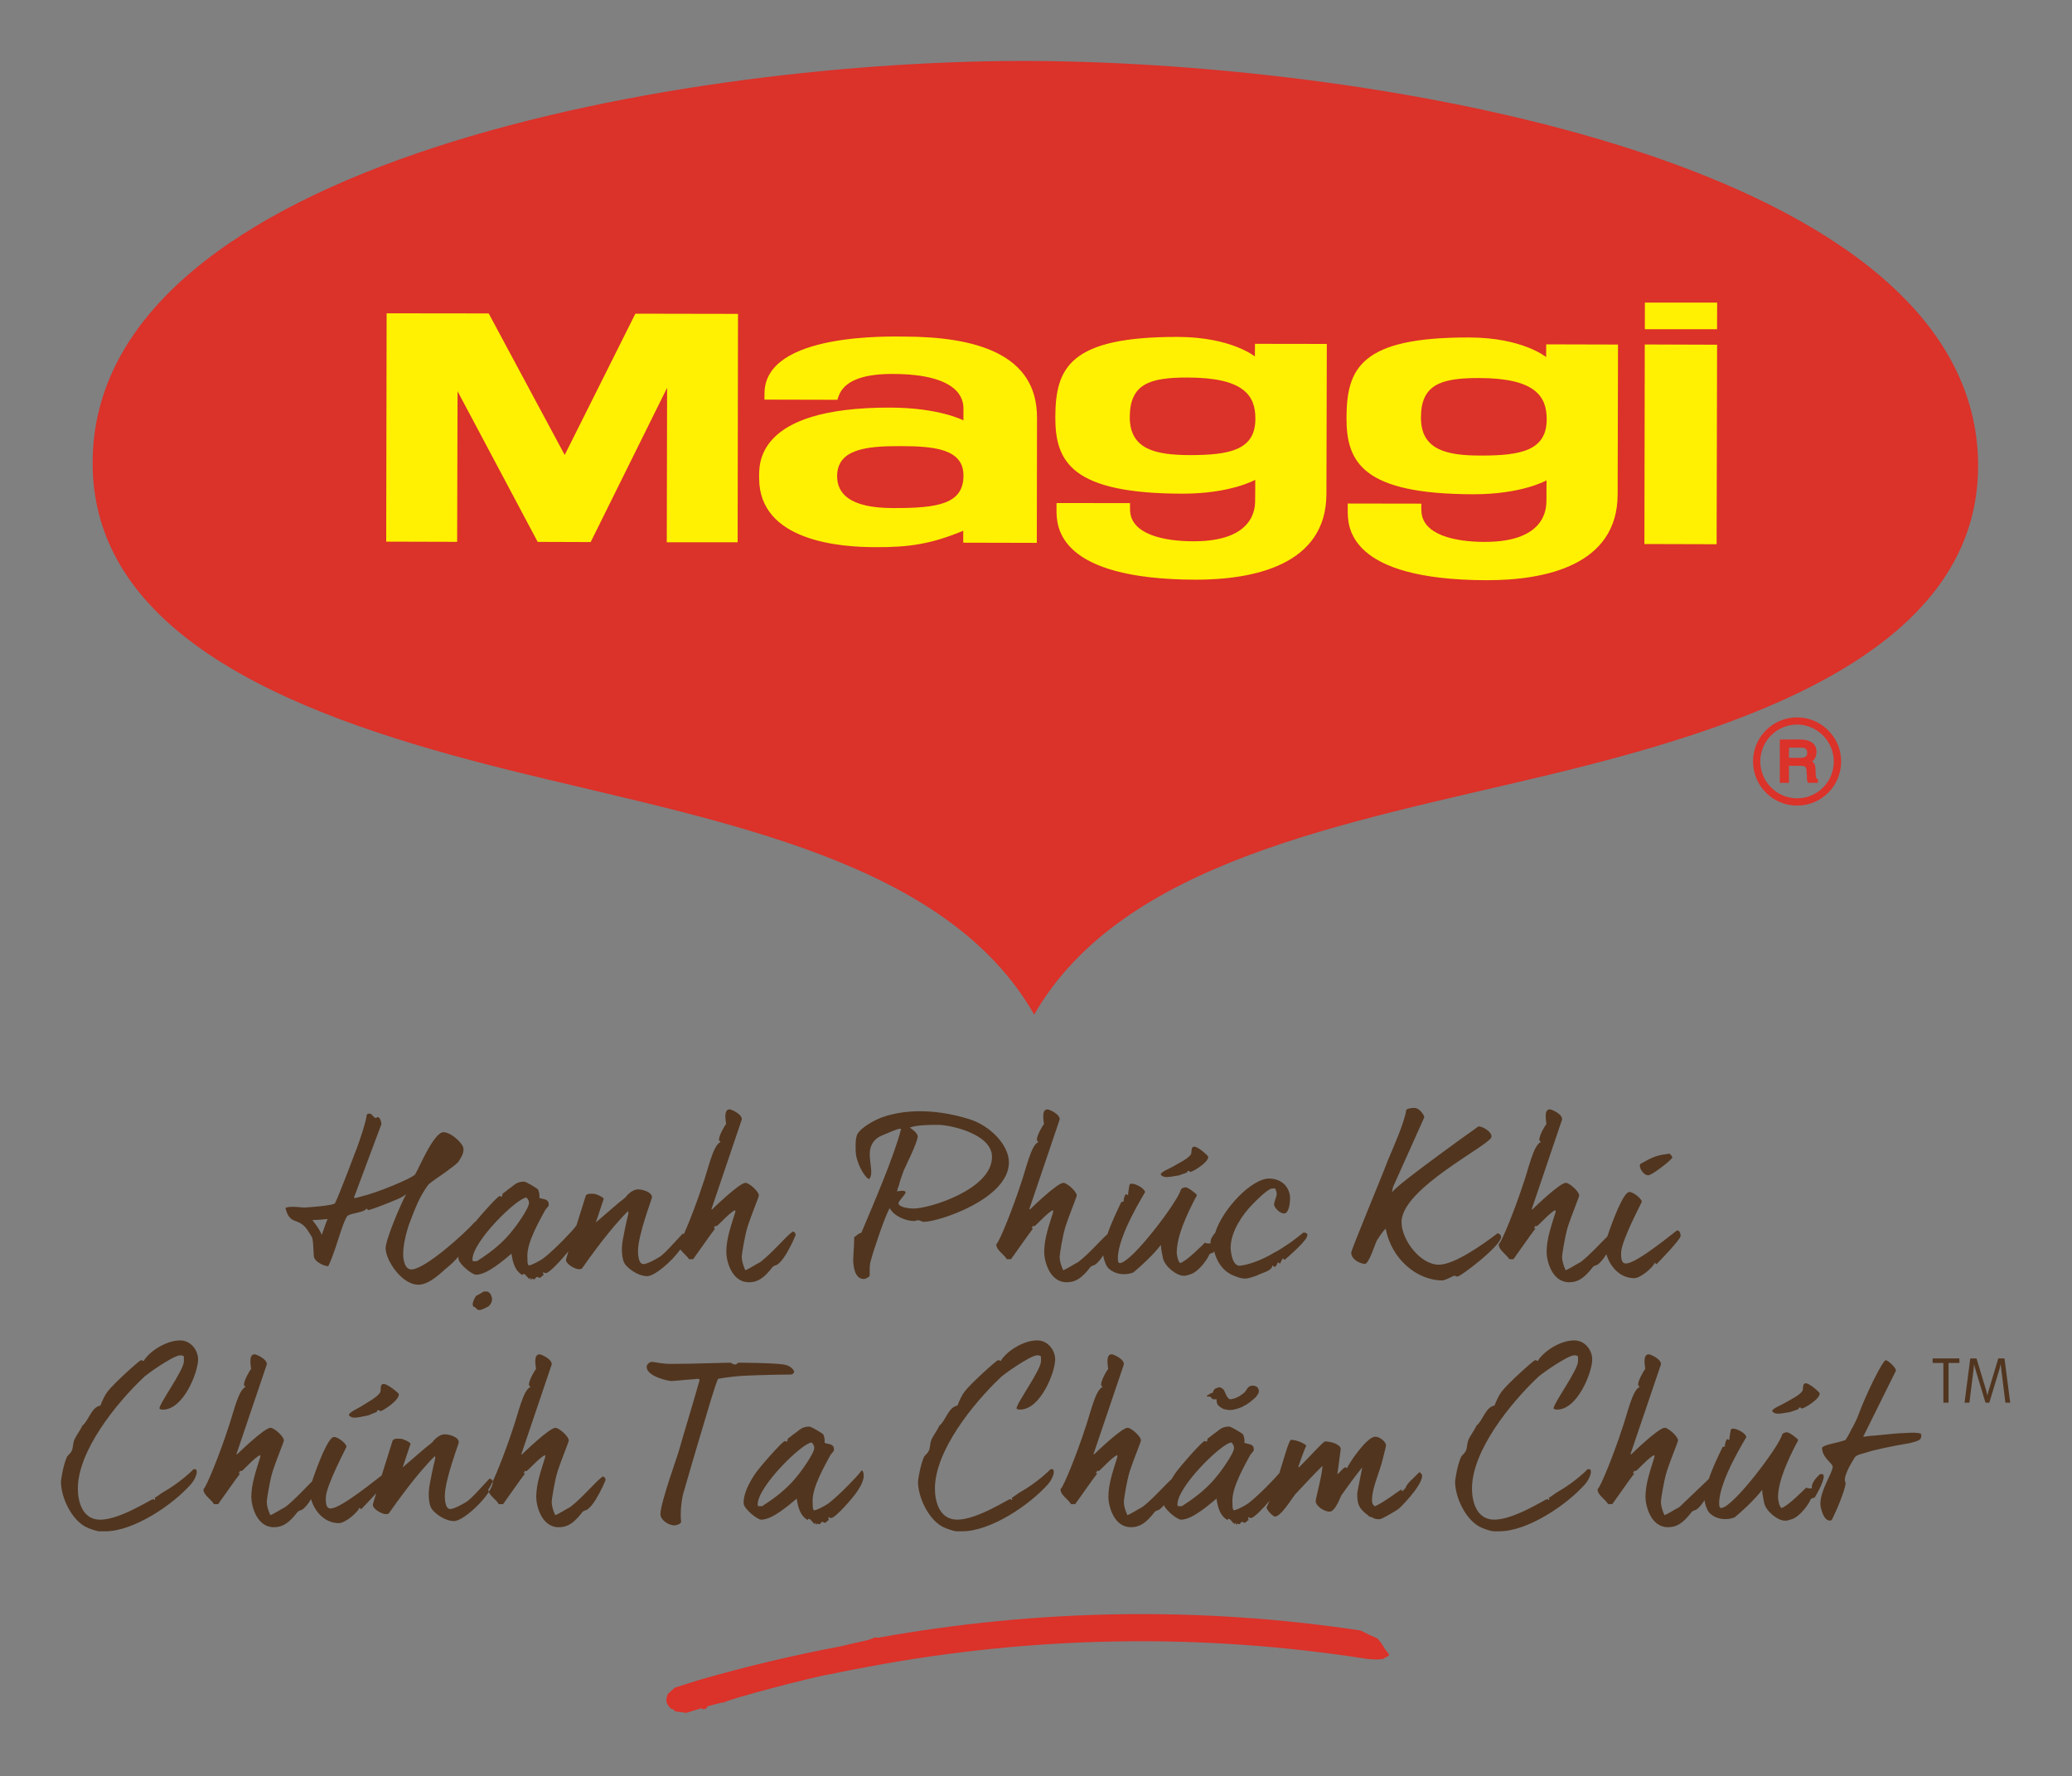 <svg width="680" height="583" viewBox="0 0 680 583" version="1.1" xmlns="http://www.w3.org/2000/svg"><rect x="0" y="0" width="680" height="583" fill="#808080" stroke="none"/><title>maggi_logo</title><g id="-assets" stroke="none" stroke-width="1" fill="none" fill-rule="evenodd"><g id="maggi_logo"><g id="icon"><path d="M599.995 239.717c-2.7-2.742-6.333-4.266-10.22-4.266-3.84 0-7.45 1.49-10.16 4.182-2.762 2.746-4.28 6.37-4.294 10.253-.01 3.89 1.51 7.555 4.262 10.293 2.728 2.73 6.337 4.214 10.17 4.214l.104-.012c3.834.008 7.44-1.5 10.155-4.222 2.73-2.734 4.217-6.364 4.217-10.196.008-3.865-1.475-7.5-4.232-10.245zm-10.225-1.914l-.004-.572.024.57c6.637.035 12.044 5.49 12.036 12.182-.008 6.635-5.387 12.033-12.052 12.033-6.653-.008-12.064-5.443-12.08-12.102.016-6.684 5.43-12.11 12.076-12.11zm6.5 17.8c-.11-.053-.19-.186-.265-.503-.07-.158-.094-.45-.115-.925l-.078-1.747c-.037-.885-.18-1.534-.55-2.004-.15-.2-.35-.373-.548-.51.312-.252.59-.528.787-.86.415-.633.624-1.368.656-2.21.01-1.745-.786-2.974-2.318-3.603-.63-.29-1.467-.457-2.823-.546l-6.907.02-.004 14.22h3.015l-.017-5.602 3.744.01c.824 0 1.176.108 1.31.18.452.175.698.618.714 1.25l.152 2.434c.013.332.017.555.017.67l-.01.112.017.08c.03.127.082.25.164.484l.12.38 3.248.005.058-1.192-.365-.142zm-3.166-8.578c-.024.868-.307 1.172-.557 1.34-.36.238-.97.372-1.753.368l-3.707-.016.05-3.35 3.886.016c.652.004 1.086.085 1.344.21.307.147.713.48.737 1.432zM339.4 332.993c28.944-50.294 102.085-62.67 167.274-78.29 62.33-14.955 142.37-39.334 142.516-101.658.16-99.448-195.718-132.16-309.206-133.032C226.567 19.24 30.572 52.387 30.4 151.848c-.137 62.295 79.716 87.004 142.05 102.22 65.096 15.88 138.237 28.502 166.95 78.925z" id="Fill-1" fill="#DB322A"/><path d="M539.67 178.55l.118-65.494 23.736.083-.155 65.478-23.7-.067zm23.84-70.483l.035-8.743-23.724-.004-.007 8.732 23.698.015zm-413.478 69.767l.13-49.44 26.297 49.456 17.392.06 25.084-50.638-.11 50.708h23.256l.12-74.964-33.68-.063-23.193 46.37-24.942-46.453-33.498-.04-.138 74.937 23.28.067zm285.41-64.955l-.127 49.24c-.067 23.334-23.87 28.153-42.974 28.138-45.397-.123-45.59-17.554-45.614-22.822-.01-1.628.012-2.34.012-2.34l24.126.034s-.042 1.076.008 2.37c.243 7.773 10.816 10.15 20.812 10.15 19.983.042 20.272-10.924 20.23-13.51.042-1.066.037-6.02.033-6.662 0 0-8.083 4.59-24.004 4.55-35.966-.062-41.652-10.275-41.602-25.035.018-16.392 4.82-26.47 40.16-26.416 17.63.048 25.33 6.423 25.33 6.423l.03-4.157 23.58.036zm-23.45 24.574c.06-7.648-3.798-13.495-22.137-13.543-12.757-.046-19.033 2.208-19.08 12.977-.016 10.725 8.662 12.427 19.633 12.478 13.3.012 21.598-1.72 21.585-11.91zm119.013-24.374l-.117 49.186c-.05 23.354-23.887 28.192-42.995 28.165-45.385-.098-45.59-17.55-45.59-22.81-.02-1.615.012-2.363.012-2.363l24.155.04s-.084 1.075.017 2.375c.21 7.762 10.728 10.178 20.74 10.182 20.013.027 20.272-10.94 20.29-13.54-.014-1.075.032-6.032.032-6.654 0 0-8.093 4.59-24 4.56-36.038-.045-41.703-10.3-41.645-25.034.02-16.387 4.78-26.506 40.163-26.423 17.64.01 25.352 6.434 25.352 6.434l.025-4.18 23.56.063zM507.6 137.64c.04-7.637-3.867-13.543-22.197-13.567-12.707-.028-19.063 2.23-19.067 12.98-.03 10.744 8.674 12.466 19.632 12.462 13.29.032 21.61-1.71 21.632-11.876zm-167.267-.552l-.063 41.085-24.147-.06-.004-3.904c-10.52 4.333-17.708 5.436-28.83 5.373-11.104-.004-38.18-1.765-38.154-22.68.017-4.09-1.644-23.236 42.958-23.125 16.038.008 24.088 4.176 24.088 4.176s.02-2.734.008-3.814c.03-2.782-.958-11.367-23.263-11.407-8.226-.016-14.975 1.608-17.347 6.427-.502 1.115-.758 2.057-.758 2.057l-23.94-.06s-.005-.898.02-2.04c.004-20.143 42.12-18.626 45.816-18.646 23.28.048 43.673 5.545 43.615 26.618zM316.2 156.103c.02-8.913-9.943-9.673-20.917-9.68-11.013-.025-20.502 1.008-20.553 9.818-.016 5.6 3.9 10.486 18.29 10.51 14.86.047 23.166-1.352 23.18-10.647z" id="Fill-377" fill="#FFF101"/></g><g id="tagline-copy"><path d="M385.06 382.807c1.364-.858 5.04-2.482 5.87-4.114.155-.683-.023-2.128.78-2.33 1.308-.322 4.754 3.02 4.803 3.204.272 1.806-4.7 4.792-5.696 5.038-.56.14-.235-.393-.934-.282-.556.14.005.517-.572.592-.494.127-1.923.74-2.48.878-4.425.782-4.847.69-5.874-.215-.24-.913 3.142-2.144 4.104-2.77m196.574 80.428c1.027.905 1.45.993 5.874.214.556-.14 1.985-.75 2.48-.877.577-.08.013-.453.573-.592.7-.11.38.422.935.283.995-.246 5.968-3.232 5.696-5.04-.048-.18-3.495-3.525-4.798-3.203-.808.203-.63 1.648-.783 2.33-.834 1.63-4.508 3.257-5.872 4.114-.962.628-4.344 1.86-4.104 2.772M547.73 378.65c-.04 0-.78.114-2.21.345-1.432.23-3 .782-4.708 1.66-.812.46-1.644.917-2.5 1.377-.086.127-.127.314-.127.564 0 .628.288 1.307.865 2.037.576.73 1.206 1.096 1.888 1.096.515 0 1.794-.75 3.844-2.256 2.05-1.505 3.42-2.696 4.1-3.57-.425-.838-.807-1.255-1.152-1.255m-392.35 50.256c.255-.04.51.083.763.377.41.417.66.627.816.667h.506c.41 0 1.43-.417 2.956-1.25.714-.71 1.07-1.506 1.07-2.383 0-.29-.153-.874-.56-1.668-.458-.505-.815-.755-1.07-.755h-1.12c-.56.377-1.426.877-2.547 1.46-.714 1.172-1.067 2.09-1.067 2.717 0 .294.1.544.25.834m257.472 26.68c-.134-.264-.374-.458-.658-.538-.028-.01-.057-.03-.093-.05-.115-.07-.24-.12-.375-.14l-.434-.072c-.056-.012-.117-.015-.174-.015-.51 0-1.42.175-1.99 1.283-.096.107-.165.214-.214.322-.065.075-.19.234-.43.59l-.037.057c-.195.103-.353.222-.467.365l-1.4.965c-.05.008-.094.02-.14.032-.246.067-.506.206-.79.425-.337.078-.715.185-1.12.32-.32.104-.55.127-.683.127-.666 0-1.18-.837-1.498-1.54l-.613-1.374c-.09-.207-.248-.373-.438-.485-.138-.17-.32-.293-.532-.357-.252-.166-.577-.193-.873-.114-.015 0-.032 0-.052.004-.154.016-.3.063-.43.14-.085.027-.175.062-.272.106-.325.084-.613.314-.76.62-.024.055-.068.123-.125.206-.08.13-.13.278-.15.43l-.012.098c-.048.17-1.112.354-1.07.528l-.93.524v.223c0 .254 1.132-.24 1.52.59.29.573 1.386.39 1.548.39h.118l.02.763c.037.05.09.476.134.52.024.024.053.234.077.254.02.024.04.143.065.163.073.103.16.238.256.306.187.23.447.465.775.656l.878.504c.045.024.09.048.138.068.21.08.443.123.69.107.122.032.264.07.43.11.28.076.573.088.82.088 1.093 0 2.404-.317 4.09-1.008.243-.123.584-.33 1.034-.612.268-.055.524-.202.678-.405.305-.167.488-.29.565-.35.308-.24.824-.65 1.522-1.238.232-.17.57-.504.82-.77.094-.096.167-.207.215-.33.005 0 .01-.004.017-.012.073-.067.134-.143.186-.226.333-.532.47-.917.47-1.28 0-.336-.137-.638-.303-.967m230.197-8.25v-1.49h-8.782v1.49h3.524v13.03h1.7v-13.03h3.557m16.677 13.03l-1.88-14.52h-2.033l-3.133 10.43c-.074.2-.134.405-.19.612-.054.202-.095.393-.12.572-.052.2-.088.388-.1.555h-.04c-.034-.167-.078-.354-.13-.556-.042-.18-.082-.37-.13-.573-.046-.207-.098-.413-.15-.612l-3.164-10.43h-2.034l-1.884 14.52h1.603l1.35-10.887c.025-.203.054-.405.07-.612.02-.206.04-.397.053-.572.012-.202.024-.397.04-.58h.017c.028.183.073.378.134.58.04.175.085.366.138.572.053.207.113.41.178.612l3.29 10.887h1.25l3.3-10.887c.057-.203.11-.405.162-.612.053-.206.102-.397.138-.572.06-.202.106-.397.134-.58h.037c0 .183.017.378.04.58.018.175.034.366.054.572.02.207.04.41.07.612l1.35 10.887h1.58m-552.21-60.286c-.552 1.138-1.372 3.82-1.92 5.228-.208-.603-.89-1.878-1.645-2.95l-1.438-1.942c.89 0 1.778 0 5.002-.337m116.95 4.94c-.14-.073-.288-.117-.425-.117-.41.405-5.344 5.83-6.03 6.37-1.027.8-.755.8-1.782 1.405-.75.468-1.437.802-2.054 1.14-1.096.535-2.262 1.07-3.013 1.07-1.712 0-1.78-3.485-1.78-4.287 0-5.292 4.59-17.156 4.59-17.62 0-1.81-3.292-2.617-4.522-2.617-2.33 0-4.112 2.55-4.18 2.616-.55.464-1.167 1.004-1.646 1.337l-.755.604-7.328 6.298 2.6-7.774c-.41-.735-2.74-1.604-3.01-1.604-.687 0-2.74-.338-2.948.802-.75 2.388-1.9 6.04-3.023 9.625-.102.045-.213.16-.332.36-.548.938-6.508 7.236-10.344 10.253-1.437 1.072-4.178 2.41-4.795 2.41-.208.068-.342-.067-.41-.4l-.14-.406-.068-2.41c0-4.558 4.04-11.527 5.688-14.608.272-.536.617-.802 1.16-1.54.208-.2.208-.47.14-.937l-.14-.605c-.75-1.005-1.915-.74-2.942-1.275.203-1.004-.138-2.144-.41-2.747-.415-.4-3.906-2.545-4.592-2.545-2.533 0-3.496 1.405-4.523 2.076-.75.47-1.85 1.477-2.602 1.946.208.266-.068.734-.344 1.004-.203 0 .073-.27-.548-.27-.568 0-5.137 5.024-7.92 8.4-.072.028-.147.064-.224.11-3.358 3.82-16.102 15.28-20.624 15.55-2.33.197-2.875-3.218-2.875-5.028 0-3.888 1.576-8.978 2.327-10.79 1.644-4.354 3.085-8.107 5.825-11.86.752-.936 4.588-3.35 6.44-4.756 1.303-1.072 2.054-1.405 3.49-2.815 1.442-2.212 1.714-3.014 1.714-4.288 0-1.807-4.107-5.496-6.576-5.496-3.22 0-8.152 12.132-9.317 13.875-.89 1.203-12.67 6.095-17.47 7.167-.755.202-2.33.738-2.602.468l9.04-24.19c0-.332-.34-2.278-1.23-2.278-.754 0 .135.27-.616.27-.756 0-1.235-1.405-1.99-1.405-.75 0-.75.067-.958.333-.34 2.68-2.262 8.176-3.15 10.653-2.193 5.83-5.96 15.68-7.264 18.36-.34.874-9.658 1.474-10.206 1.474-.617 0-5.21-.667-6.098.202 1.644 6.23 4.453 2.342 7.742 7.972 1.23 2.077 1.23.74 1.575 7.775.208 2.144 4.386 3.617 4.796 3.216 1.85-4.022 2.878-7.842 4.246-11.86.548-1.676 1.576-4.29 2.06-4.626 1.846-1.072 5.134-.937 6.23-2.343l.55.536c4.25-1.274 10.21-3.887 10.62-4.09l1.233-.734.548-.405c-1.372 2.415-6.715 14.676-6.715 17.758 0 3.752 5.205 11.927 10.755 11.927 3.906 0 8.087-4.62 9.593-5.76 1.137-.894 2.353-2.1 3.543-3.465-.008.22-.003.438.013.65 0 1.607 4.384 5.292 5.757 5.292 3.767 0 9.248-4.956 11.647-6.9.203 1.206.613 5.292 3.423 6.9.548.337 0-.266.548-.266.617 0 1.165 1.203 1.99 1.743 0-.204 0-.27.064-.34l.138-.134c.207.203.138.473.138.74l.548-.537c.276.27-.07.27.548.27.548 0 .41-.74 1.027-.74.62 0 .14.266.757.266s.89-.87 1.368-.802c0-.266-.34-.738-.07-1.004.277 0 .208.266.825.266 1.22 0 5.648-5.017 7.378-7.15-.494 1.623-.805 2.69-.805 2.794 0 1.41 2.943 3.085 4.246 3.085.478 0 .823-.067 1.026-.27 2.4-3.415 9.25-13.067 15.075-18.76.273.265.07.805.07 1.07-.414 1.676-.755 3.15-1.027 4.555-.484 2.347-.963 4.828-.963 5.563-.203 1.81 0 4.824.894 6.1 1.16 1.675 4.453 4.017 7.328 4.017 2.465 0 7.98-4.718 10.88-8.762.816 1.114 2.236 2.13 2.833 3.203h1.368c2.4-3.282 4.864-6.967 7.263-10.12-1.165 0 0-.266 0-1.004.207 0-.207.27.41.27.41 0 4.66-4.892 6.167-5.226v.6c-1.303 4.292-2.948 8.648-2.948 13.135 0 2.68 1.645 9.918 7.402 9.918 2.943 0 5-1.41 7.742-4.96.137-.202.41-.333.82-.535l.616-.203c1.575-1.004 3.016-3.35 4.177-5.558.686-1.275 1.373-2.68 1.99-4.22 0-.74-.414-1.01-.89-1.208-2.196 1.472-6.645 6.967-10.69 10.048-1.92 1.005-3.633 2.212-4.932 2.68-.75-1.675-1.164-3.148-1.164-4.423 0-.536.89-6.698 1.99-10.117 1.092-3.42 3.63-9.514 3.63-9.982 0-1.342-3.22-4.157-4.386-4.157-1.985 0-10.482 8.242-11.03 8.778-.07-.068-.138-.2-.138-.266 0-.068 0-.068.07-.135l9.864-29.15c.207-1.805-3.495-3.35-3.974-3.35-2.193 0-1.162 4.157-1.162 4.824-.414.406-2.33 3.686-2.33 5.096 0 .603.48.536.48.802-2.47 1.072-4.044 9.05-5.896 14.14-1.477 4.616-4.214 11.858-6.09 16.063m-50.844-10.234c0 1.946-4.933 8.577-5.48 9.113-2.262 3.016-5.69 5.895-7.812 7.436-1.027.738-2.26 1.608-3.836 2.616h-1.166c-.07 0-.07 0-.138-.067-.065-.068-.134-.27-.134-.536 0-5.902 14.73-20.307 17.742-20.307.552.603.824 1.207.824 1.743m157.493-13.266c0-5.694-6.098-12.063-13.02-14.207-3.422-1.072-16.235-4.824-28.224-.734-2.262.733-7.467 3.417-8.567 5.827-.682 1.54-.48 4.757-.48 5.226 0 3.685 2.81 8.71 4.386 9.382 2.19-2.28-1.576-8.44 1.51-12.332.82-1.068 1.712-1.54 2.74-2.01 1.985-.87 5.204-2.21 5.82-2.21.277 0 .41.066.41.134v.067c-2.19 8.712-9.178 24.86-13.015 33.973-.755 0-1.575.937-2.33 1.406 0 2.28-.34 6.567-.34 7.17 0 1.61.202 6.568 3.49 6.568.553 0 1.92-.67 1.92-1.138 0-1.81-.068-3.753.41-5.027.894-3.35 4.592-14.473 6.168-17.086 1.437 2.68 5.342 4.22 8.018 4.22.614 0 .752-.266 1.3-.266.617 0 1.234.536 1.85.536 5 0 27.953-7.576 27.953-19.5m-5.55-1.81c0 10.653-20.485 16.954-25.828 16.954-.755 0-4.864-.27-4.864-1.81 0-.672 2.33-2.816 2.33-3.483 0-.805-1.78-.535-2.808-.336.203-1.14.75-2.28.75-2.343 0-.602.825-2.747 1.373-4.287.203-.74 4.657-9.45 4.657-11.392 0-1.206-1.916-2.413-2.602-2.95 2.533-.87 6.646-.87 9.455-.87 3.496 0 17.538 2.812 17.538 10.52m72.924 30.977c-.132.224-.22.36-.24.383-.276.266-.824.067-1.373.67-.34 1.073-3.288 5.627-6.235 6.5-1.37.47-1.577.47-2.194.47-2.395 0-6.232-3.15-6.78-5.766-.276-1.406-.617-2.748-.686-4.352-2.533 3.347-6.85 7.234-9.045 9.045-4.11 1.54-7.604-.405-8.562-1.878-.73-1.043-1.273-3.1-1.302-3.767-.855 1.343-1.8 2.524-2.802 3.162l-.62.203c-.41.202-.683.333-.82.536-2.74 3.55-4.796 4.96-7.743 4.96-5.753 0-7.397-7.24-7.397-9.92 0-4.486 1.644-8.842 2.943-13.134v-.6c-1.505.334-5.752 5.226-6.166 5.226-.613 0-.203-.27-.41-.27 0 .738-1.165 1.004 0 1.004-2.395 3.153-4.863 6.838-7.26 10.12h-1.37c-.894-1.607-3.634-3.084-3.427-4.958 1.027-.67 5.756-12.73 7.88-19.365 1.847-5.09 3.422-13.067 5.89-14.14 0-.265-.478-.198-.478-.8 0-1.41 1.92-4.69 2.33-5.096 0-.666-1.028-4.823 1.164-4.823.48 0 4.178 1.545 3.975 3.35l-9.87 29.15c-.066.067-.066.067-.066.135 0 .067.065.198.134.266.548-.536 9.045-8.78 11.03-8.78 1.166 0 4.385 2.816 4.385 4.158 0 .468-2.533 6.563-3.63 9.982-1.095 3.42-1.984 9.58-1.984 10.117 0 1.275.41 2.748 1.16 4.424 1.303-.47 3.016-1.677 4.932-2.682 3.46-2.635 7.218-7.037 9.605-9.177 1.278-3.782 3.173-7.64 4.507-10.456.203-.2.617-.064.82-.334-.07-.87.41-2.28.756-2.28.617 0 .138.27.686.27 0-1.004.272-2.21.48-3.485.27 0 0-.266.75-.266 1.372 0 4.32 1.674 4.32 2.814 0 .135-8.908 14.135-8.908 21.64 0 .536 0 1.608.613 1.608 3.91 0 19.188-20.437 20.008-23.987.207-.603 1.027-.87 1.644-.87.825 0 3.634 2.208 3.634 2.478 0 .536-.483 1.005-.686 1.473-2.538 5.027-5.89 11.928-5.89 17.56 0 .467.41 3.012 1.164 3.346 2.188-.735 7.194-5.83 8.083-6.7.48.27.82.27 1.576.27.617 0 .07-.2.276-.404-.05-.96.604-2.058 1.508-3.098 2.517-7.987 12.053-17.807 17.665-17.807 4.385 0 6.922 3.08 6.922 6.5 0 1.406-.345 4.96-1.99 4.96-1.436 0-3.288-2.014-3.288-3.018 0-.47.894-2.748.894-3.284 0-.468-.137-1.405-.617-1.94l-1.027.067c-1.51.198-5.756 4.622-6.03 4.892-3.835 3.818-7.054 9.11-7.4 13.602-.207 1.27.276 6.833 2.88 6.833 5.07-.536 10.62-3.82 11.098-4.153 2.193-1.076 3.013-1.81 5.753-3.554.755-.536 3.15-2.41 4.044-3.148.342-.068.687 0 1.028.202l.345.266c0 .203 0 .536-.207 1.005-.824 1.945-7.125 7.373-7.194 7.373-.548 0-.414-.27-.617-.472-.272.472-.686 1.008-.89 1.743-.206 0-.413-.135-.685-.4-.48.467-.548 1.472-1.097 1.472-.617 0-.617-.47-.82-.47 0 1.81-3.292 2.415-4.936 3.284-.34.2-2.055.67-2.603.87-.89.202-1.782.27-2.602.067-.34 0-2.878-.8-4.044-1.607-2.59-1.47-4.24-4.514-4.89-7.216m94.154-4.712c0-.734-.82-1.203-1.165-1.203-4.864 3.752-14.25 10.316-19.252 10.316-6.094 0-12.26-8.104-12.26-14.005 0-11.19 29.526-25.392 29.526-28.004 0-1.947-3.425-3.555-4.314-3.353-4.864 3.415-9.248 6.63-13.154 9.514-6.715 4.96-13.91 10.32-15.208 12.13l.34-1.742 10.276-22.918c0-.604-1.506-3.082-3.288-3.082-.75 0-1.847.068-2.602.604-.756 4.622-4.316 12.396-5.96 16.35-2.74 7.236-12.127 29.55-12.127 30.555 0 2.28 3.012 3.685 4.523 3.685 1.3 0 3.49-7.104 3.905-7.707.82-1.27 1.78-2.81 2.876-3.887 1.85 9.986 10.28 17.022 18.57 17.022 1.026 0 3.698-1.54 3.9-1.54.756 0 .277.265 1.097.265 1.096 0 14.32-10.117 14.32-13m34.856-.143c-2.375 2.305-5.686 6.043-8.757 8.386-1.92 1.005-3.634 2.212-4.933 2.68-.755-1.675-1.165-3.148-1.165-4.423 0-.536.89-6.698 1.985-10.117 1.096-3.42 3.634-9.514 3.634-9.982 0-1.342-3.22-4.157-4.385-4.157-1.99 0-10.484 8.242-11.032 8.778-.07-.068-.138-.2-.138-.266 0-.068 0-.068.07-.135l9.865-29.15c.203-1.805-3.496-3.35-3.975-3.35-2.192 0-1.165 4.157-1.165 4.824-.41.406-2.33 3.686-2.33 5.096 0 .603.48.536.48.802-2.466 1.072-4.04 9.05-5.892 14.14-2.123 6.634-6.85 18.693-7.876 19.364-.207 1.874 2.533 3.35 3.422 4.96h1.37c2.4-3.284 4.865-6.97 7.265-10.122-1.166 0 0-.266 0-1.004.203 0-.208.27.41.27.41 0 4.66-4.892 6.166-5.226v.6c-1.302 4.292-2.946 8.648-2.946 13.135 0 2.68 1.644 9.918 7.4 9.918 2.944 0 5-1.41 7.74-4.96.137-.202.413-.333.823-.535l.617-.203c1.09-.695 2.115-2.034 3.03-3.524 1.094 3.854 4.2 7.726 8.886 7.88 2.26.204 6.646-3.75 6.99-5.09l.545.537c.345-.338 7.95-8.108 7.95-9.315 0-.203-.07-1.81-1.166-1.81-.204 0-13.496 11.125-16.853 10.855-1.714 0-1.507-2.68-1.507-3.685.203-4.086 6.85-16.482 6.78-16.55 0-1.008-2.74-3.216-4.043-3.216-1.96-.21-5.68 9.842-7.268 14.596m-404.045 84.254c-2.17 2.442-4.752 5.077-4.947 5.268l-.548-.536c-.345 1.34-4.726 5.293-6.987 5.09-4.685-.152-7.793-4.023-8.888-7.876-.913 1.49-1.938 2.83-3.028 3.525l-.617.198c-.41.203-.686.338-.824.537-2.74 3.553-4.795 4.96-7.742 4.96-5.753 0-7.397-7.236-7.397-9.92 0-4.487 1.644-8.842 2.947-13.13v-.604c-1.51.333-5.757 5.225-6.167 5.225-.617 0-.207-.266-.41-.266 0 .74-1.165 1.005 0 1.005-2.4 3.148-4.867 6.833-7.263 10.117h-1.372c-.89-1.61-3.63-3.082-3.422-4.96 1.027-.668 5.752-12.73 7.876-19.365 1.85-5.09 3.426-13.064 5.89-14.136 0-.27-.48-.203-.48-.807 0-1.405 1.922-4.69 2.332-5.09 0-.67-1.027-4.825 1.165-4.825.48 0 4.178 1.54 3.975 3.348l-9.866 29.148c-.07.068-.07.068-.07.135s.07.198.135.265c.552-.532 9.045-8.775 11.035-8.775 1.16 0 4.384 2.815 4.384 4.153 0 .47-2.537 6.568-3.633 9.983-1.096 3.418-1.985 9.585-1.985 10.12 0 1.27.41 2.748 1.165 4.42 1.3-.468 3.012-1.672 4.932-2.68 3.072-2.343 6.383-6.082 8.758-8.387 1.586-4.754 5.308-14.802 7.267-14.596 1.303 0 4.043 2.21 4.043 3.216.07.068-6.577 12.464-6.784 16.55 0 1.008-.204 3.688 1.51 3.688 3.29.26 16.138-10.433 16.826-10.843 1.266-4.057 2.654-8.462 3.517-11.202.207-1.14 2.262-.806 2.948-.806.273 0 2.603.87 3.013 1.608l-2.602 7.775 7.33-6.3.754-.605c.48-.333 1.096-.87 1.644-1.338.07-.068 1.85-2.613 4.182-2.613 1.23 0 4.518.802 4.518 2.613 0 .468-4.587 12.33-4.587 17.622 0 .805.07 4.287 1.78 4.287.754 0 1.92-.536 3.015-1.072.617-.334 1.304-.67 2.055-1.14 1.027-.6.755-.6 1.782-1.405.686-.536 5.62-5.964 6.03-6.365.478 0 1.095.536 1.095 1.072 0 3.752-9.317 12.865-12.744 12.865-2.874 0-6.167-2.347-7.328-4.023-.893-1.27-1.096-4.285-.893-6.095 0-.74.48-3.22.958-5.563.276-1.406.617-2.883 1.03-4.56 0-.265.204-.8-.068-1.07-5.826 5.697-12.675 15.346-15.074 18.765-.203.198-.548.266-1.027.266-1.302 0-4.246-1.676-4.246-3.082 0-.124.443-1.616 1.11-3.794M65.012 446.17c0-2.88-2.26-6.23-5.89-6.23-4.867 0-10.348 3.887-11.992 6.77-.276 0-.138-.27-.89-.27-.41 0-8.976 7.64-10.96 10.32-.894 1.14-1.714 2.946-2.33 4.558-3.014.532-3.77 4.888-5.96 6.63-.618 1.542-2.262 3.487-2.74 5.028-.346 1.072-.277 2.478-.757 3.284-.34.734-1.233 1.405-1.505 1.874-1.234 2.68-1.985 7.572-1.985 8.175 0 4.89 3.22 12.193 8.083 14.806 1.23.67 3.906 1.477 4.454 1.477h1.985c9.317 0 22.13-8.644 28.16-15.482 1.436-1.67 2.053-3.683 1.85-4.287-.073-.6-.207-.667-1.03-.6-3.56 3.55-7.743 6.298-10.276 7.704-1.235.873-2.055 1.473-2.534 1.743.272.266.34.4.07.67-.277 0 .133-.27-.618-.27-.617 0-10.758 6.703-17.266 6.703-6.098 0-7.332-6.432-7.332-10.185 0-12.396 12.54-27.94 21.513-36.45.547-.74 9.795-7.306 12.06-7.306.752 0 .96.135 1.23.4v1.542c0 2.95-8.29 14.14-8.013 15.55l.272.197c.275.07.547.136.823.136 6.85 0 11.578-12.396 11.578-16.486m133.716 39.603c0-.738-.41-1.004-.89-1.207-2.19 1.473-6.645 6.97-10.69 10.05-1.915 1.008-3.628 2.212-4.927 2.68-.756-1.672-1.166-3.15-1.166-4.42 0-.535.89-6.702 1.985-10.12 1.095-3.415 3.632-9.514 3.632-9.983 0-1.338-3.223-4.153-4.384-4.153-1.99 0-10.487 8.243-11.035 8.775-.065-.067-.134-.198-.134-.266s0-.068.068-.136l9.866-29.148c.203-1.807-3.496-3.348-3.975-3.348-2.193 0-1.166 4.154-1.166 4.825-.41.4-2.33 3.685-2.33 5.09 0 .604.48.536.48.806-2.466 1.07-4.04 9.044-5.892 14.135-2.123 6.635-6.85 18.697-7.876 19.365-.207 1.878 2.533 3.35 3.422 4.96h1.372c2.396-3.285 4.864-6.97 7.26-10.118-1.162 0 0-.266 0-1.005.206 0-.204.266.413.266.41 0 4.657-4.892 6.167-5.225v.603c-1.303 4.29-2.947 8.645-2.947 13.132 0 2.684 1.644 9.92 7.4 9.92 2.944 0 5-1.407 7.74-4.96.137-.2.41-.334.823-.537l.617-.198c1.576-1.005 3.013-3.35 4.178-5.563.687-1.274 1.373-2.68 1.986-4.22m-84.21-21.204c1.142.925 1.597 1 6.29-.024.588-.17 2.086-.89 2.61-1.044.61-.107-.004-.484.585-.66.744-.146.423.438 1.012.267 1.05-.31 6.232-3.714 5.858-5.63-.06-.196-3.897-3.62-5.274-3.218-.852.25-.6 1.783-.73 2.526-.816 1.774-4.67 3.672-6.086 4.645-1 .71-4.555 2.172-4.263 3.137m146.138-14.445c-1.3-2.41-3.7-2.28-5.343-2.478-3.905-.337-11.99-.4-12.744-.4-.75 0-.617.6-1.368.6-.755 0-.958-.6-1.713-.6-.755 0-12.537.333-13.292.333-.755 0-4.316.067-6.167.067-2.533 0-5.48-.67-6.098-.67-.75 0-1.713.87-1.713 1.607 0 3.216 7.194 4.69 8.152 4.69.685 0 6.58-.6 7.33-.6.756 0 1.438-.405 1.92.2-1.85 6.634-5.755 19.43-6.852 23.386-.272 1.203-6.028 16.95-6.028 20.703 0 1.94 2.67 3.684 4.59 3.684.752 0 2.194-.536 2.194-1.203-.345-2.882.07-7.774 1.165-10.792 1.708-6.027 3.356-11.59 4.862-16.617 2.534-8.51 5.136-17.487 6.098-19.496 2.672-.473 6.85-1.006 10.073-1.073 4.04-.203 13.154-.338 13.905-.338.138 0 .276-.064.48-.132.206-.202.478-.405.547-.873m22.743 34.91c.207-1.072-.203-3.284-.958-2.01-.548.938-6.508 7.235-10.345 10.253-1.437 1.072-4.18 2.41-4.794 2.41-.206.067-.344-.064-.413-.4l-.138-.402-.066-2.41c0-4.56 4.04-11.527 5.683-14.608.277-.54.618-.806 1.166-1.54.207-.203.207-.473.138-.942l-.137-.603c-.75-1.005-1.917-.735-2.944-1.27.202-1.006-.14-2.145-.415-2.75-.41-.4-3.9-2.544-4.587-2.544-2.538 0-3.496 1.405-4.523 2.072-.755.472-1.85 1.477-2.602 1.945.203.27-.07.74-.346 1.005-.203 0 .07-.266-.548-.266-.752 0-8.494 8.775-9.866 10.923-2.192 3.28-3.837 6.9-3.63 9.58 0 1.608 4.385 5.293 5.753 5.293 3.768 0 9.253-4.96 11.648-6.9.207 1.202.617 5.292 3.426 6.9.55.334 0-.27.55-.27.617 0 1.165 1.207 1.985 1.743 0-.202 0-.27.07-.337l.137-.132c.207.198.138.468.138.734l.548-.536c.272.27-.07.27.548.27.548 0 .41-.734 1.027-.734s.138.266.755.266c.613 0 .89-.874 1.368-.806 0-.266-.34-.735-.07-1.005.277 0 .208.27.826.27 1.437 0 7.328-6.968 8.014-7.977 1.303-1.807 2.26-3.415 2.602-5.225m-16.166-9.847c0 1.94-4.933 8.576-5.48 9.112-2.262 3.014-5.69 5.897-7.812 7.437-1.027.74-2.26 1.608-3.837 2.613h-1.165c-.07 0-.07 0-.138-.068-.065-.067-.138-.266-.138-.536 0-5.896 14.733-20.302 17.746-20.302.548.604.824 1.204.824 1.744m79.053-29.018c0-2.88-2.26-6.23-5.89-6.23-4.865 0-10.345 3.887-11.99 6.77-.276 0-.138-.27-.893-.27-.41 0-8.976 7.64-10.96 10.32-.89 1.14-1.715 2.946-2.332 4.558-3.012.532-3.767 4.888-5.96 6.63-.617 1.542-2.26 3.487-2.74 5.028-.34 1.072-.272 2.478-.75 3.284-.346.734-1.235 1.405-1.51 1.874-1.23 2.68-1.987 7.572-1.987 8.175 0 4.89 3.22 12.193 8.084 14.806 1.234.67 3.905 1.477 4.453 1.477h1.986c9.32 0 22.13-8.644 28.16-15.482 1.44-1.67 2.057-3.683 1.85-4.287-.07-.6-.207-.667-1.027-.6-3.566 3.55-7.743 6.298-10.28 7.704-1.23.873-2.055 1.473-2.534 1.743.276.266.345.4.07.67-.277 0 .137-.27-.618-.27-.617 0-10.755 6.703-17.267 6.703-6.093 0-7.327-6.432-7.327-10.185 0-12.396 12.537-27.94 21.513-36.45.548-.74 9.797-7.306 12.058-7.306.755 0 .958.135 1.234.4v1.542c0 2.95-8.29 14.14-8.018 15.55l.276.197c.272.07.548.136.82.136 6.853 0 11.58-12.396 11.58-16.486m70.346 46.448c-2.06 2.38-5.11 5.62-6.092 5.62-.617 0-.548-.27-.82-.27-.276.27.07.738.07 1.004-.484-.068-.756.806-1.373.806-.618 0-.134-.266-.756-.266-.612 0-.474.734-1.026.734-.613 0-.272 0-.548-.27l-.544.536c0-.266.065-.536-.138-.734l-.138.13c-.07.068-.07.136-.07.338-.82-.536-1.367-1.743-1.984-1.743-.548 0 0 .604-.548.27-2.81-1.608-3.22-5.698-3.427-6.9-2.4 1.94-7.88 6.9-11.647 6.9-1.23 0-4.893-2.973-5.625-4.744-.523.635-1.07 1.167-1.634 1.527l-.616.198c-.41.203-.682.338-.82.537-2.74 3.553-4.8 4.96-7.743 4.96-5.755 0-7.4-7.236-7.4-9.92 0-4.487 1.645-8.842 2.948-13.13v-.604c-1.506.333-5.757 5.225-6.167 5.225-.616 0-.202-.266-.41-.266 0 .74-1.164 1.005 0 1.005-2.395 3.148-4.863 6.833-7.262 10.117h-1.368c-.894-1.61-3.634-3.082-3.427-4.96 1.027-.668 5.753-12.73 7.88-19.365 1.847-5.09 3.423-13.064 5.89-14.136 0-.27-.478-.203-.478-.807 0-1.405 1.916-4.69 2.33-5.09 0-.67-1.03-4.825 1.166-4.825.476 0 4.178 1.54 3.97 3.348l-9.864 29.148c-.07.068-.07.068-.07.135s.07.198.14.265c.547-.532 9.044-8.775 11.03-8.775 1.164 0 4.384 2.815 4.384 4.153 0 .47-2.534 6.568-3.63 9.983-1.1 3.418-1.99 9.585-1.99 10.12 0 1.27.415 2.748 1.166 4.42 1.303-.468 3.017-1.672 4.933-2.68 3.428-2.613 7.152-6.962 9.542-9.122.317-.537.654-1.07 1.004-1.595 1.373-2.15 9.11-10.924 9.866-10.924.617 0 .345.266.548.266.272-.266.548-.735.34-1.005.756-.468 1.852-1.473 2.607-1.945 1.027-.667 1.986-2.073 4.52-2.073.685 0 4.18 2.143 4.59 2.544.277.604.618 1.743.41 2.748 1.028.536 2.193.266 2.948 1.27l.138.604c.07.47.07.74-.138.94-.548.736-.89 1.002-1.165 1.542-1.644 3.08-5.684 10.05-5.684 14.608l.065 2.41.14.4c.068.338.206.47.41.402.616 0 3.357-1.338 4.798-2.41 3.43-2.7 8.56-8.022 10-9.787 1.393-4.4 3.16-10.915 3.832-10.915 1.644 0 4.112 1.004 5 1.874-1.026 2.346-1.78 4.553-2.532 6.765-.07.068-.07.068-.07.135 0 .068.07.135.204.27 3.086-3.018 7.95-8.513 8.566-8.513 1.986 0 5.14 1.008 5.14 2.482l-1.096 8.31c.682-.473 2.054-2.28 2.533-2.28.617 0 .41.266.686.266 0-.735 6.302-10.32 9.18-10.32 1.714 0 3.565 1.81 3.565 2.816 0 .536-1.1 4.49-1.44 5.896-1.097 3.82-3.152 8.51-3.152 11.86 0 1.072 0 1.473.89 2.28 3.288-1.41 8.29-5.496 8.77-5.496.616 0-.41.47.206.47.478 0 .616-.672 1.095-.94.48-1.674 2.4-2.95 4.592-5.29.203.197.89.602.89 1.202 0 3.418-7.674 10.99-7.88 10.99-1.028.67-5.275 3.284-6.1 3.284-.612 0-1.09 0-1.846-.27 0-.266-2.123-.667-1.85-.937-3.15-2.342-3.63-3.684-3.63-7.17 0-.6 1.096-5.626 1.644-8.64-2.4 2.946-4.454 5.83-6.715 8.978-.41.4-1.986 5.56-4.045 5.56-1.644 0-4.518-1.808-4.518-3.484 0-.802 2.395-9.716 2.192-11.523-2.538 2.48-5.896 6.096-8.84 9.245-.754.74-4.66 7.374-6.714 7.374-.686 0-2.878-2.28-2.74-3.087.355-.695.67-1.382.956-2.065m-11.642-17.43c0 1.94-4.93 8.576-5.48 9.112-2.258 3.014-5.684 5.897-7.808 7.437-1.03.74-2.26 1.608-3.836 2.613H386.7c-.068 0-.068 0-.137-.068-.07-.067-.14-.266-.14-.536 0-5.896 14.735-20.302 17.747-20.302.548.604.82 1.204.82 1.744m117.557-29.018c0-2.88-2.262-6.23-5.89-6.23-4.87 0-10.35 3.887-11.994 6.77-.276 0-.138-.27-.89-.27-.41 0-8.975 7.64-10.96 10.32-.894 1.14-1.714 2.946-2.33 4.558-3.017.532-3.768 4.888-5.96 6.63-.618 1.542-2.262 3.487-2.74 5.028-.346 1.072-.277 2.478-.756 3.284-.34.734-1.234 1.405-1.506 1.874-1.234 2.68-1.985 7.572-1.985 8.175 0 4.89 3.22 12.193 8.083 14.806 1.23.67 3.906 1.477 4.454 1.477h1.985c9.318 0 22.13-8.644 28.16-15.482 1.437-1.67 2.054-3.683 1.85-4.287-.068-.6-.206-.667-1.027-.6-3.564 3.55-7.746 6.298-10.28 7.704-1.23.873-2.053 1.473-2.532 1.743.272.266.34.4.07.67-.277 0 .133-.27-.618-.27-.618 0-10.76 6.703-17.267 6.703-6.098 0-7.332-6.432-7.332-10.185 0-12.396 12.542-27.94 21.514-36.45.552-.74 9.796-7.306 12.062-7.306.75 0 .958.135 1.23.4v1.542c0 2.95-8.29 14.14-8.014 15.55l.272.197c.276.07.548.136.824.136 6.85 0 11.58-12.396 11.58-16.486m28.633 48.446c-1.92 1.008-3.633 2.212-4.932 2.68-.755-1.672-1.165-3.15-1.165-4.42 0-.535.89-6.702 1.985-10.12 1.096-3.415 3.634-9.514 3.634-9.983 0-1.338-3.224-4.153-4.385-4.153-1.99 0-10.482 8.243-11.03 8.775-.074-.067-.14-.198-.14-.266s9.936-29.284 9.936-29.284c.203-1.807-3.496-3.348-3.975-3.348-2.192 0-1.165 4.154-1.165 4.825-.41.4-2.33 3.685-2.33 5.09 0 .604.48.536.48.806-2.466 1.07-4.04 9.044-5.892 14.135-2.122 6.635-6.848 18.697-7.875 19.365-.207 1.878 2.533 3.35 3.422 4.96h1.373c2.4-3.285 4.863-6.97 7.263-10.118-1.17 0 0-.266 0-1.005.203 0-.207.266.41.266.41 0 4.656-4.892 6.167-5.225v.603c-1.304 4.29-2.948 8.645-2.948 13.132 0 2.684 1.644 9.92 7.397 9.92 2.947 0 5-1.407 7.74-4.96.14-.2.41-.334.825-.537l.617-.198c1.003-.64 1.95-1.823 2.807-3.17.025.657.564 2.727 1.297 3.77.962 1.477 4.454 3.418 8.566 1.878 2.193-1.807 6.508-5.694 9.04-9.045.07 1.608.416 2.946.688 4.355.55 2.613 4.385 5.762 6.785 5.762.617 0 .82 0 2.192-.47 2.943-.868 5.89-5.427 6.236-6.5.544-.602 1.092-.4 1.368-.67.14-.135 2.948-4.955 2.948-6.833 0-.604-.276-.536-.276-.802h-.958c-1.437 1.338-2.74 2.946-2.67 4.288-.208.198.34.4-.277.4-.755 0-1.096 0-1.575-.27-.89.875-5.89 5.965-8.084 6.703-.755-.337-1.165-2.882-1.165-3.35 0-5.63 3.358-12.532 5.89-17.555.208-.47.687-.94.687-1.473 0-.27-2.81-2.482-3.633-2.482-.613 0-1.438.27-1.645.874-.82 3.55-16.097 23.986-20.002 23.986-.618 0-.618-1.072-.618-1.608 0-7.504 8.908-21.51 8.908-21.644 0-1.138-2.948-2.814-4.316-2.814-.755 0-.48.27-.755.27-.208 1.27-.48 2.478-.48 3.482-.548 0-.07-.266-.686-.266-.34 0-.82 1.406-.755 2.276-.204.27-.614.135-.82.337-1.335 2.814-3.226 6.67-4.503 10.448m69.72-13.867c.068-.4 0-.734-.204-1.072-2.06-.536-5.412-.067-7.125-.067-.686 0-8.156.806-8.838.806-.346 0-1.097.135-1.714.202l-1.165.13 10.756-21.706c0-1.073-2.672-3.42-3.358-3.42-.958 0-6.44 11.054-8.972 17.96-.48 1.472-1.99 4.288-2.123 4.42-.617 1.273-1.1 2.147-1.442 2.746-.202.405-.478.74-.68 1.072-2.948 1.072-7.126 1.477-7.678 2.55 0 3.216 3.496 5.157 3.496 6.162 0 2.077-4.044 7.572-4.044 12.26 0 1.208.893 4.56 2.26 5.227l.485.202c.27.067.68.067 1.026-.203 1.437-2.88 4.315-9.514 4.522-12.127-1.1-1.608 1.507-5.964 2.944-8.306.617-1.01 2.74-1.275 3.63-1.608 3.288-1.072 9.045-2.212 13.36-2.95 1.368-.2 4.454-.938 4.66-1.676l.204-.604" id="Fill-378" fill="#51351F"/><path d="M455.782 543.462c-.197.026-.833.377-1.79.97-1.32.29-3.09.272-5.334.033-54.62-8.578-109.63-7.577-163.846 2.597-4.164.76-8.32 1.578-12.473 2.444-5.215.805-33.262 8.123-34.706 9.255-.095.026-.386.053-.685.016-.383.053-4.37 1.154-4.463 1.185-.13.042-.253.077-.38.112-.19.114-.182.167-.173.226.004.06.118.14.31.143-.277.193-.74.388-1.313.56-.2-.11-.505-.193-.815-.33-1.647.496-3.294 1-4.937 1.507-.806-.154-1.995-.303-3.602-.49-.246-.443-.784-.795-1.498-.97-.794-.85-1.29-1.673-1.377-2.344-.09-.723.108-1.545.503-2.427.44-.43 1.246-1.094 2.23-2.043 2.705-.874 5.412-1.73 8.125-2.56 15.35-4.403 30.785-8.073 46.276-10.997 2.96-.71 5.925-1.392 8.893-2.044.292-.056 1.16-.385 2.502-.913.288.007.586.067.978.115 52.416-9.404 105.542-10.31 158.317-2.362 1.79.92 3.58 1.78 5.478 2.564.79.826 1.653 1.96 2.556 3.57.25.385.782.948 1.285 1.673-.022.17-.04.344-.063.512z" id="Fill-379" fill="#DB322A"/></g></g></g></svg>